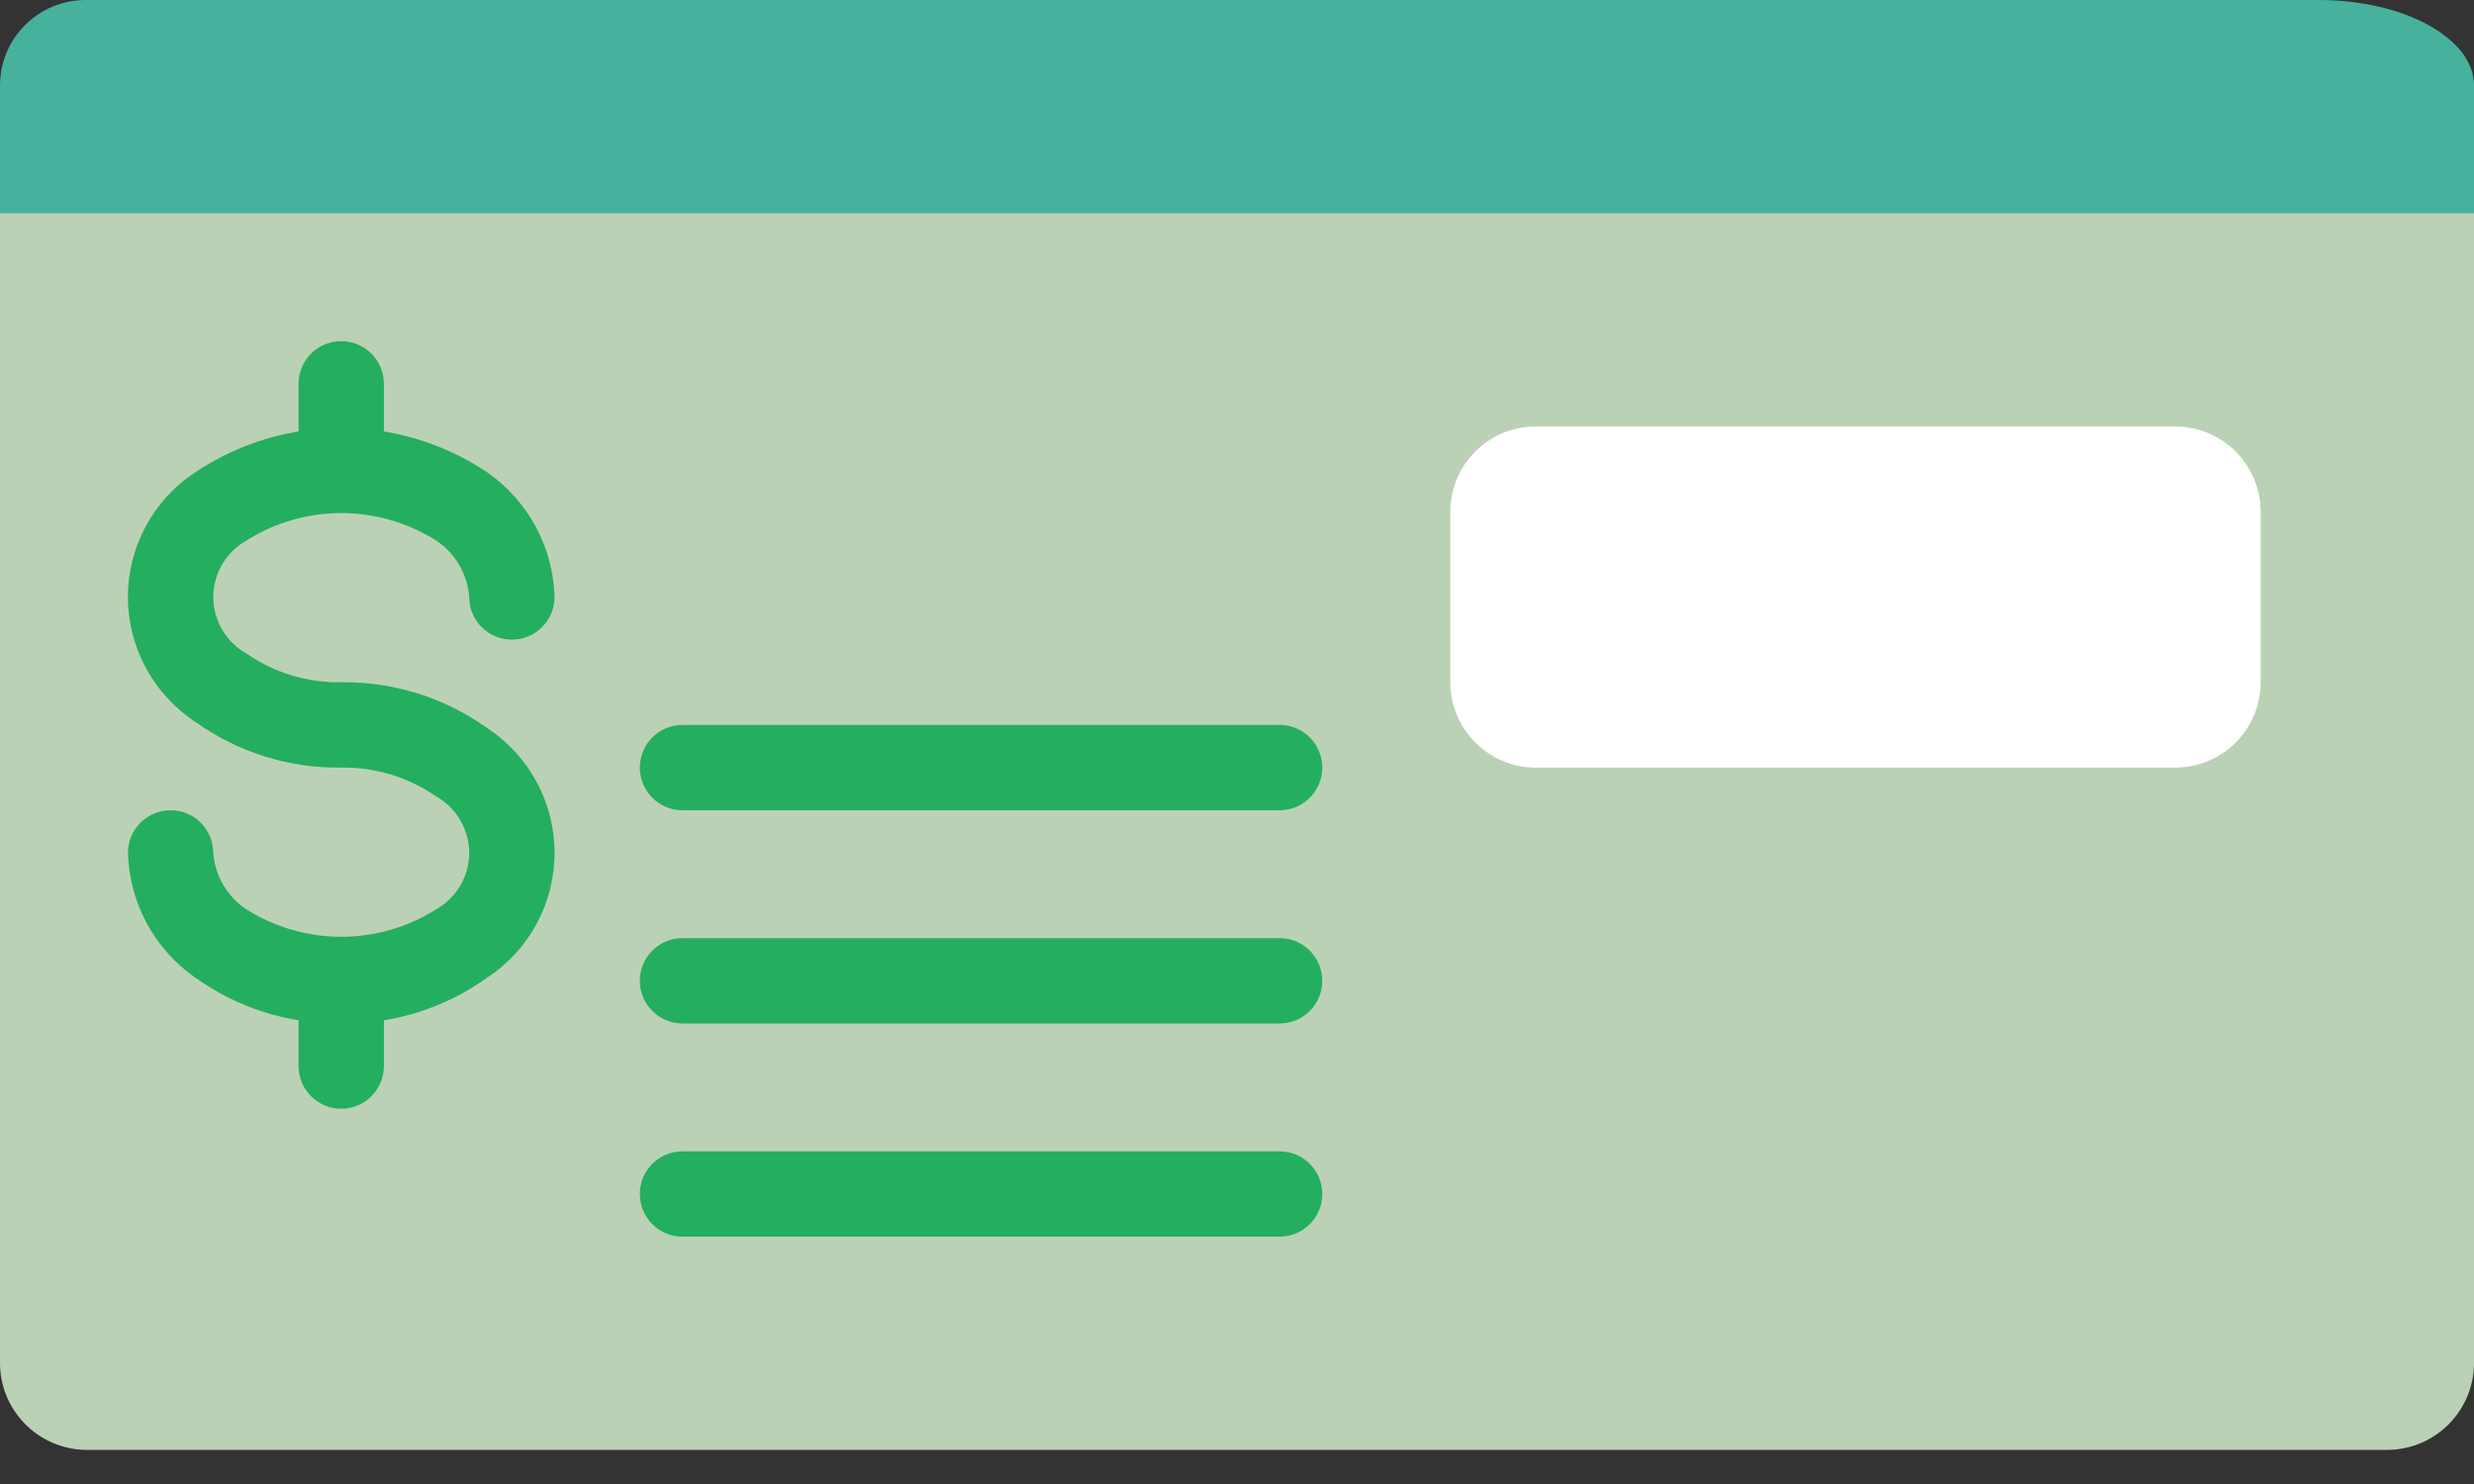<svg width="40" height="24" viewBox="0 0 40 24" fill="none" xmlns="http://www.w3.org/2000/svg">
<rect x="0" y="0" width="40" height="24" fill="#333333" stroke="none"/>
<path d="M40 2.759L40 22.021C40.011 22.795 39.395 23.433 38.621 23.448H1.38C0.606 23.433 -0.011 22.795 0 22.021V2.759H40Z" fill="#BBD1B5"/>
<path d="M37.492 0H1.379C0.619 0.002 0.002 0.619 0 1.379V3.448H40V1.379C40 0.621 38.871 0 37.492 0Z" fill="#46B29D"/>
<path d="M5.517 16.552C4.67 16.564 3.841 16.303 3.152 15.807C2.493 15.346 2.091 14.598 2.069 13.793C2.069 13.412 2.378 13.104 2.759 13.104C3.14 13.104 3.448 13.412 3.448 13.793C3.476 14.163 3.672 14.499 3.98 14.704C4.918 15.299 6.116 15.299 7.054 14.704C7.382 14.519 7.586 14.171 7.586 13.793C7.586 13.416 7.382 13.068 7.054 12.882C6.604 12.568 6.066 12.405 5.517 12.414C4.67 12.426 3.841 12.165 3.152 11.67C2.476 11.223 2.068 10.466 2.068 9.655C2.068 8.844 2.476 8.087 3.152 7.641C4.583 6.681 6.451 6.681 7.881 7.641C8.541 8.103 8.944 8.85 8.966 9.655C8.966 10.036 8.657 10.345 8.276 10.345C7.895 10.345 7.586 10.036 7.586 9.655C7.559 9.286 7.363 8.95 7.055 8.744C6.116 8.149 4.919 8.149 3.981 8.744C3.652 8.93 3.449 9.278 3.449 9.655C3.449 10.033 3.652 10.381 3.981 10.566C4.431 10.88 4.968 11.044 5.517 11.034C6.365 11.023 7.194 11.284 7.882 11.778C8.559 12.225 8.966 12.982 8.966 13.793C8.966 14.604 8.559 15.361 7.882 15.807C7.194 16.303 6.365 16.564 5.517 16.552Z" fill="#24AE5F"/>
<path d="M5.517 8.276C5.136 8.276 4.827 7.967 4.827 7.586V6.207C4.827 5.826 5.136 5.517 5.517 5.517C5.898 5.517 6.207 5.826 6.207 6.207V7.586C6.207 7.967 5.898 8.276 5.517 8.276Z" fill="#24AE5F"/>
<path d="M5.517 17.931C5.136 17.931 4.827 17.622 4.827 17.241V15.862C4.827 15.481 5.136 15.172 5.517 15.172C5.898 15.172 6.207 15.481 6.207 15.862V17.241C6.207 17.622 5.898 17.931 5.517 17.931Z" fill="#24AE5F"/>
<path d="M20.69 13.104H11.034C10.654 13.104 10.345 12.795 10.345 12.414C10.345 12.033 10.654 11.724 11.034 11.724H20.69C21.07 11.724 21.379 12.033 21.379 12.414C21.379 12.795 21.07 13.104 20.69 13.104Z" fill="#24AE5F"/>
<path d="M20.69 16.552H11.034C10.654 16.552 10.345 16.243 10.345 15.862C10.345 15.481 10.654 15.172 11.034 15.172H20.69C21.07 15.172 21.379 15.481 21.379 15.862C21.379 16.243 21.07 16.552 20.69 16.552Z" fill="#24AE5F"/>
<path d="M20.69 20H11.034C10.654 20 10.345 19.691 10.345 19.31C10.345 18.929 10.654 18.62 11.034 18.62H20.69C21.07 18.62 21.379 18.929 21.379 19.31C21.379 19.691 21.07 20 20.69 20Z" fill="#24AE5F"/>
<path d="M35.172 6.897H24.827C24.067 6.899 23.45 7.515 23.448 8.276V11.034C23.45 11.795 24.067 12.411 24.827 12.414H35.172C35.933 12.411 36.549 11.795 36.551 11.034V8.276C36.549 7.515 35.933 6.899 35.172 6.897Z" fill="white"/>
</svg>
